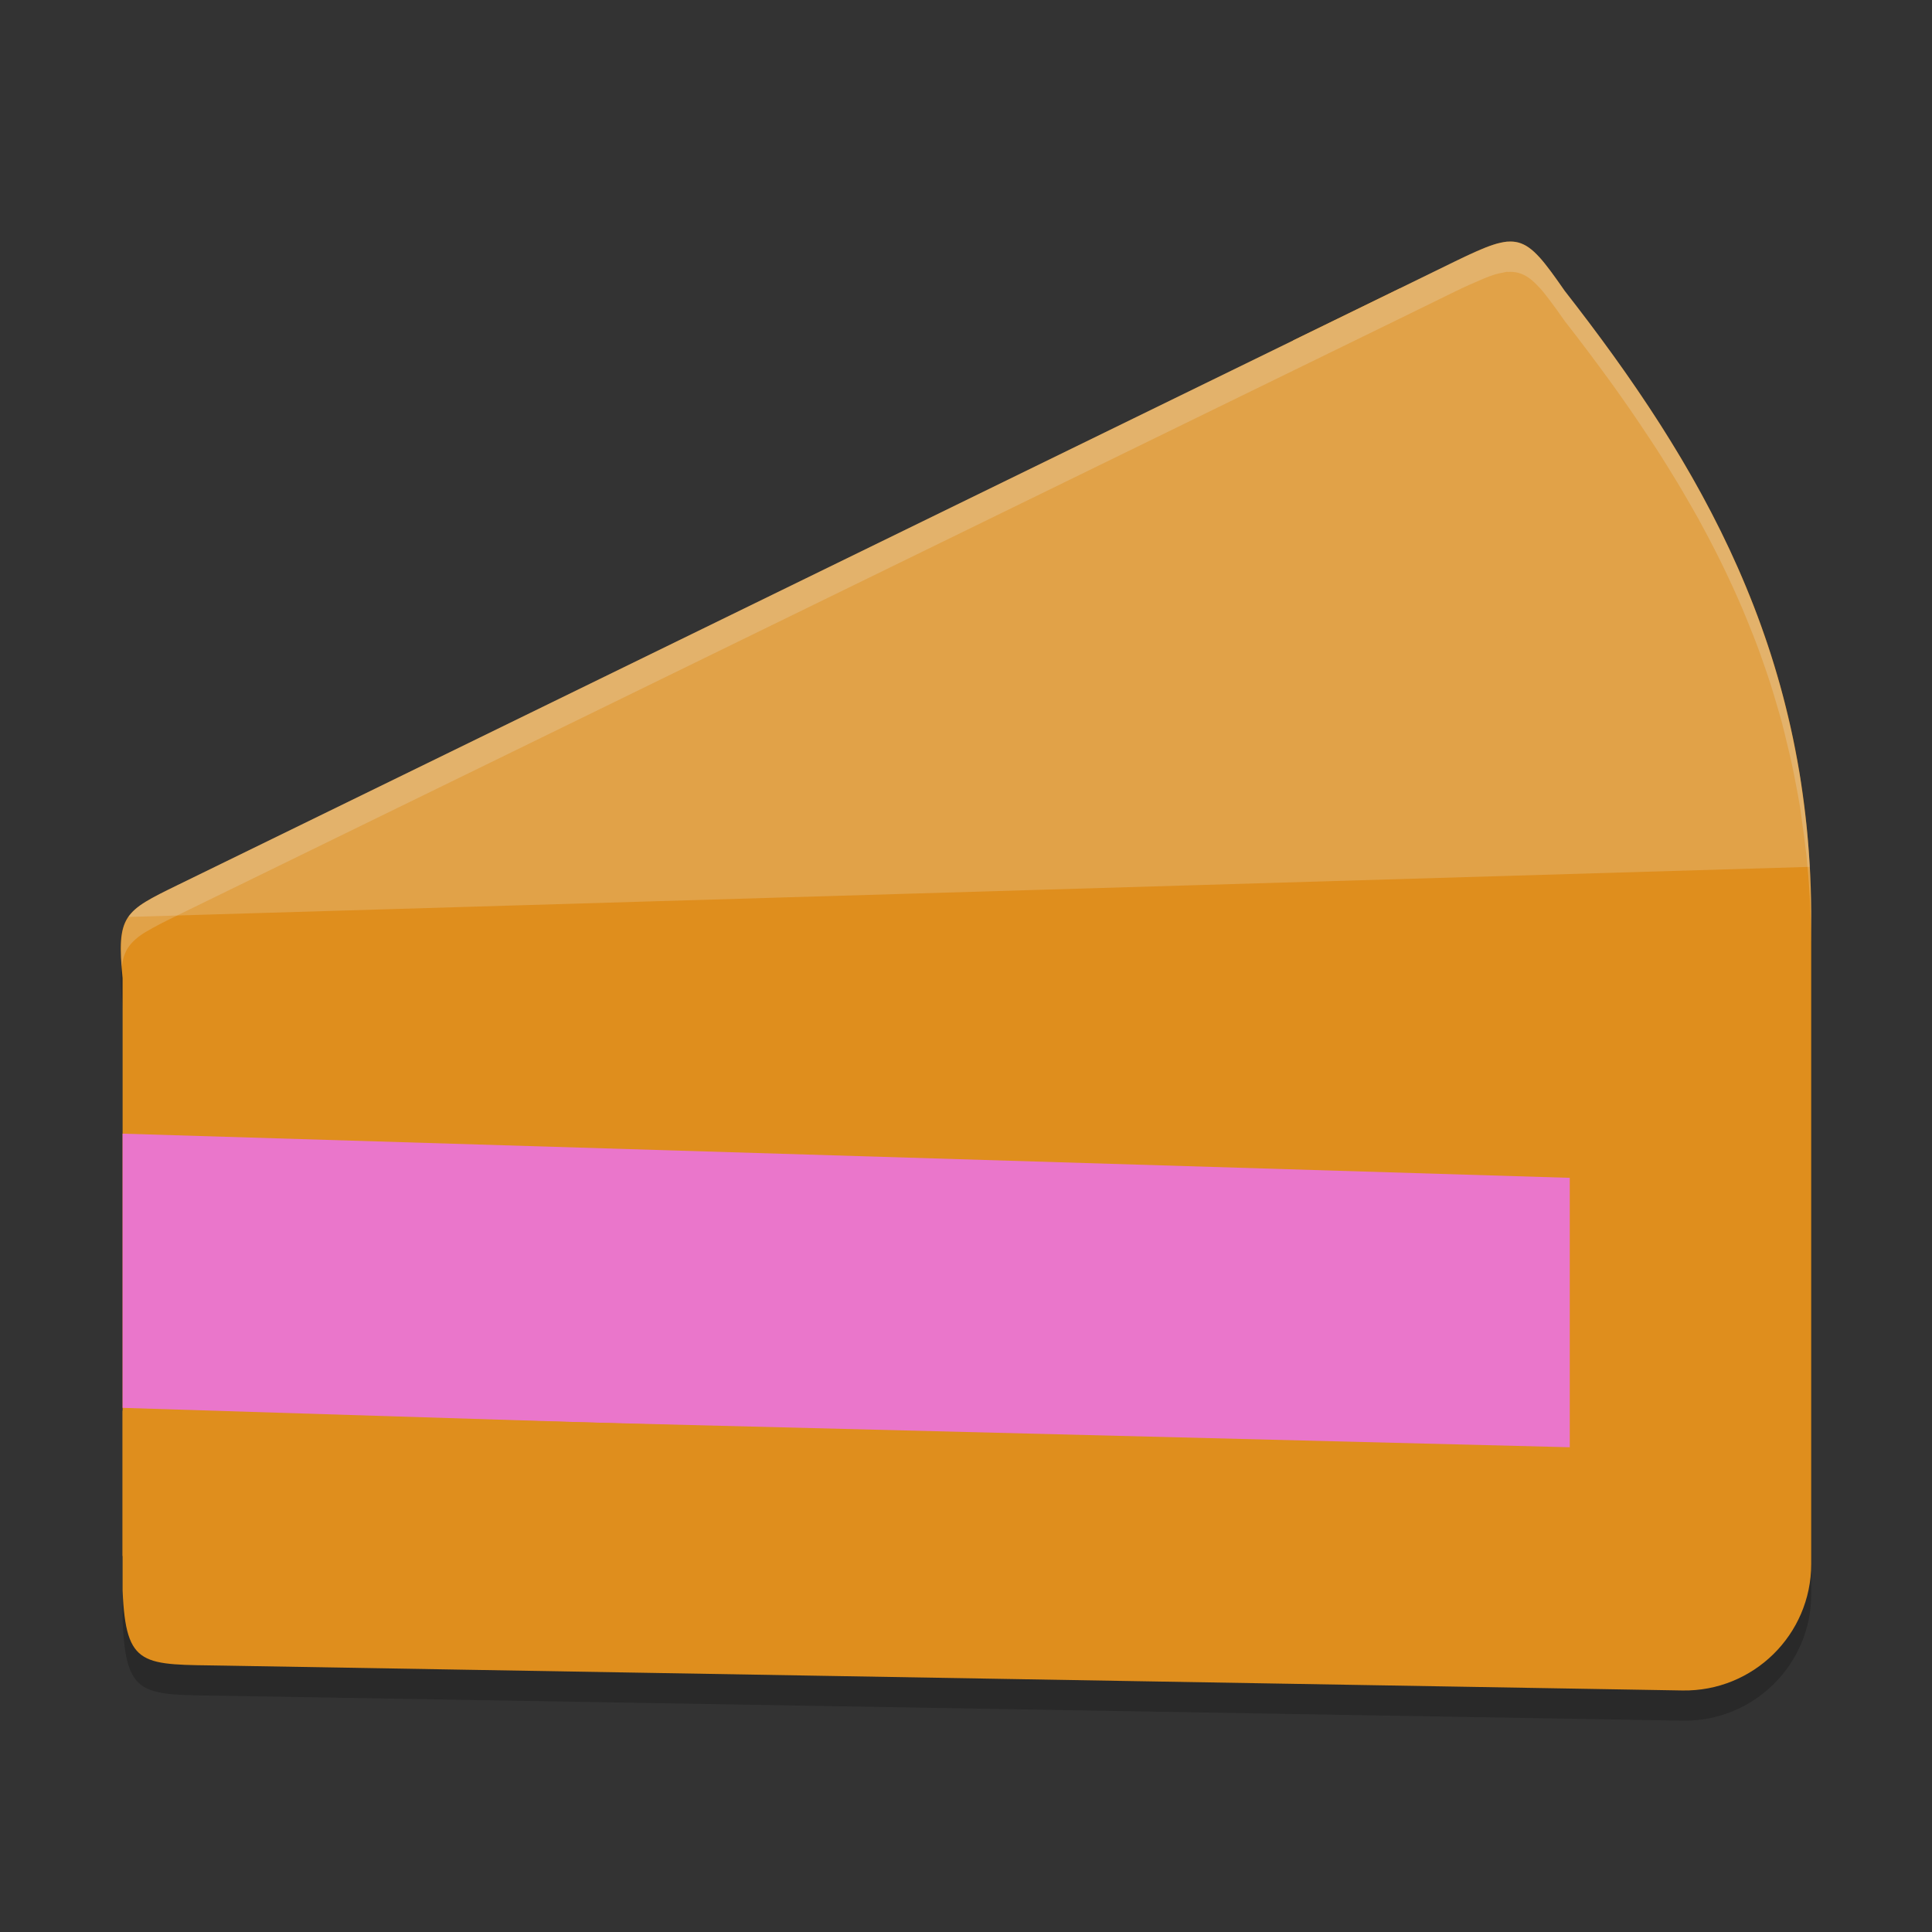 <svg xmlns="http://www.w3.org/2000/svg" width="64" height="64" version="1.1">
 <rect width="100%" height="100%" fill="#333333" stroke="none"/>
 <path style="opacity:0.2" d="m 49.918,9.003 c -0.039,0.004 -0.088,0.02 -0.129,0.027 -0.083,0.014 -0.169,0.031 -0.262,0.059 -0.061,0.018 -0.129,0.043 -0.195,0.066 -0.079,0.028 -0.171,0.07 -0.258,0.105 -0.255,0.106 -0.535,0.23 -0.879,0.398 L 46.359,10.558 42.84,12.277 5.875,30.324 c -0.422,0.206 -0.753,0.372 -1.016,0.531 -0.005,0.003 -0.014,0.005 -0.02,0.008 -0.264,0.161 -0.454,0.321 -0.586,0.512 -0.279,0.403 -0.298,0.954 -0.191,2.027 v 5.152 9.082 0.094 4.812 1.145 c 0.109,2.584 0.665,2.442 3.379,2.488 l 48.293,0.824 c 2.345,0.039 4.266,-1.848 4.266,-4.191 v -21.582 -0.004 -0.004 -0.004 -0.004 -0.004 -0.004 -0.004 -0.004 c -0.008,-1.014 -0.068,-1.99 -0.168,-2.937 -0.002,-0.016 -0.006,-0.031 -0.008,-0.047 -0.034,-0.316 -0.077,-0.624 -0.121,-0.934 -0.024,-0.172 -0.043,-0.346 -0.07,-0.516 -0.046,-0.289 -0.102,-0.572 -0.156,-0.855 -0.037,-0.191 -0.073,-0.382 -0.113,-0.57 -0.052,-0.242 -0.11,-0.481 -0.168,-0.719 -0.053,-0.218 -0.102,-0.437 -0.16,-0.652 -0.061,-0.229 -0.129,-0.454 -0.195,-0.68 -0.063,-0.212 -0.124,-0.424 -0.191,-0.633 -0.076,-0.237 -0.157,-0.47 -0.238,-0.703 -0.063,-0.179 -0.125,-0.358 -0.191,-0.535 -0.094,-0.251 -0.193,-0.499 -0.293,-0.746 -0.068,-0.169 -0.136,-0.337 -0.207,-0.504 -0.101,-0.238 -0.206,-0.473 -0.312,-0.707 -0.069,-0.152 -0.139,-0.303 -0.211,-0.453 -0.113,-0.237 -0.229,-0.472 -0.348,-0.706 -0.107,-0.211 -0.217,-0.42 -0.328,-0.629 -0.084,-0.158 -0.168,-0.316 -0.254,-0.473 -0.113,-0.205 -0.231,-0.407 -0.348,-0.609 -0.115,-0.199 -0.229,-0.397 -0.348,-0.594 -0.11,-0.183 -0.223,-0.365 -0.336,-0.547 -0.11,-0.176 -0.22,-0.353 -0.332,-0.527 -0.091,-0.141 -0.185,-0.281 -0.277,-0.422 -0.403,-0.61 -0.82,-1.218 -1.25,-1.812 -0.5,-0.691 -1.015,-1.374 -1.543,-2.051 -0.19,-0.274 -0.356,-0.502 -0.508,-0.703 -0.117,-0.155 -0.228,-0.296 -0.332,-0.41 -0.004,-0.004 -0.008,-0.004 -0.012,-0.008 -0.102,-0.111 -0.199,-0.204 -0.297,-0.277 -0.018,-0.013 -0.037,-0.027 -0.055,-0.039 -0.099,-0.068 -0.201,-0.117 -0.305,-0.148 -0.019,-0.006 -0.039,-0.011 -0.059,-0.016 -0.096,-0.022 -0.194,-0.03 -0.301,-0.023 -0.016,8.8e-4 -0.03,-0.005 -0.047,-0.004 z"/>
 <path style="fill:#df8e1d" d="M 5.875,29.324 46.36,9.559 56.88,20.993 55.824,52.643 31,51.856 4.061,51.544 V 32.404 c -0.207,-2.092 0.049,-2.218 1.814,-3.08 z"/>
 <path style="fill:#ea76cb" d="m 4.061,37.554 50.345,1.537 v 9.125 L 4.061,46.637 Z"/>
 <path style="fill:#df8e1d" d="M 48.195,8.662 42.839,11.276 c 0.146,0.536 0.798,1.038 1.14,1.476 5.073,6.173 7.963,10.118 8.021,17.511 V 47.942 L 4.061,46.731 v 5.956 c 0.109,2.584 0.665,2.443 3.379,2.489 L 55.733,55.999 c 2.345,0.039 4.267,-1.849 4.266,-4.192 v -21.58 -0.003 -0.003 -0.003 -0.003 -0.003 -0.003 -0.003 -0.003 -0.003 -0.003 -0.003 -0.003 C 59.932,21.514 56.316,15.376 51.831,9.634 50.489,7.695 50.307,7.632 48.195,8.662 Z"/>
 <path style="opacity:0.2;fill:#eff1f5" d="m 49.921,8.006 c -0.412,0.038 -0.934,0.269 -1.726,0.655 l -1.836,0.898 -3.521,1.717 c 0,0 0,0.003 0,0.003 L 5.874,29.324 C 5.014,29.744 4.516,29.992 4.252,30.375 L 59.951,28.716 C 59.508,20.807 56.056,15.043 51.83,9.633 50.992,8.421 50.608,7.944 49.921,8.006 Z"/>
 <path style="opacity:0.2;fill:#eff1f5" d="M 49.918 8.004 C 49.879 8.008 49.83 8.024 49.789 8.031 C 49.706 8.046 49.62 8.062 49.527 8.09 C 49.467 8.108 49.398 8.132 49.332 8.156 C 49.254 8.185 49.161 8.226 49.074 8.262 C 48.819 8.368 48.54 8.492 48.195 8.66 L 46.359 9.559 L 42.84 11.277 L 5.875 29.324 C 5.453 29.53 5.122 29.696 4.859 29.855 C 4.854 29.859 4.845 29.86 4.84 29.863 C 4.576 30.024 4.386 30.185 4.254 30.375 C 4.012 30.725 3.971 31.209 4.033 32.027 C 4.067 31.765 4.132 31.551 4.254 31.375 C 4.386 31.185 4.576 31.024 4.84 30.863 C 4.845 30.86 4.854 30.859 4.859 30.855 C 5.122 30.696 5.453 30.53 5.875 30.324 L 42.84 12.277 L 46.359 10.559 L 48.195 9.66 C 48.54 9.492 48.819 9.368 49.074 9.262 C 49.161 9.226 49.254 9.185 49.332 9.156 C 49.398 9.132 49.467 9.108 49.527 9.09 C 49.62 9.062 49.706 9.046 49.789 9.031 C 49.83 9.024 49.879 9.008 49.918 9.004 C 49.935 9.003 49.948 9.009 49.965 9.008 C 50.072 9.002 50.17 9.009 50.266 9.031 C 50.285 9.036 50.305 9.041 50.324 9.047 C 50.428 9.078 50.53 9.127 50.629 9.195 C 50.646 9.207 50.666 9.221 50.684 9.234 C 50.781 9.308 50.878 9.401 50.98 9.512 C 50.984 9.516 50.989 9.516 50.992 9.52 C 51.096 9.634 51.207 9.774 51.324 9.93 C 51.476 10.131 51.642 10.358 51.832 10.633 C 52.36 11.309 52.875 11.993 53.375 12.684 C 53.805 13.278 54.222 13.886 54.625 14.496 C 54.718 14.637 54.811 14.777 54.902 14.918 C 55.015 15.092 55.125 15.269 55.234 15.445 C 55.348 15.627 55.46 15.809 55.57 15.992 C 55.689 16.189 55.803 16.387 55.918 16.586 C 56.035 16.788 56.153 16.991 56.266 17.195 C 56.352 17.352 56.435 17.51 56.52 17.668 C 56.631 17.877 56.741 18.085 56.848 18.297 C 56.966 18.531 57.082 18.766 57.195 19.004 C 57.267 19.154 57.337 19.305 57.406 19.457 C 57.513 19.691 57.617 19.926 57.719 20.164 C 57.79 20.331 57.858 20.499 57.926 20.668 C 58.026 20.915 58.125 21.164 58.219 21.414 C 58.285 21.591 58.347 21.77 58.41 21.949 C 58.492 22.182 58.572 22.415 58.648 22.652 C 58.715 22.861 58.777 23.073 58.84 23.285 C 58.906 23.51 58.974 23.736 59.035 23.965 C 59.093 24.18 59.142 24.399 59.195 24.617 C 59.253 24.855 59.311 25.094 59.363 25.336 C 59.404 25.524 59.44 25.716 59.477 25.906 C 59.531 26.19 59.587 26.472 59.633 26.762 C 59.66 26.931 59.679 27.106 59.703 27.277 C 59.747 27.586 59.79 27.895 59.824 28.211 C 59.826 28.227 59.83 28.242 59.832 28.258 C 59.932 29.205 59.992 30.182 60 31.195 L 60 30.227 L 60 30.223 L 60 30.219 L 60 30.215 L 60 30.211 L 60 30.207 L 60 30.203 L 60 30.199 L 60 30.195 C 59.992 29.182 59.932 28.205 59.832 27.258 C 59.83 27.242 59.826 27.227 59.824 27.211 C 59.79 26.895 59.747 26.586 59.703 26.277 C 59.679 26.106 59.66 25.931 59.633 25.762 C 59.587 25.472 59.531 25.19 59.477 24.906 C 59.44 24.716 59.404 24.524 59.363 24.336 C 59.311 24.094 59.253 23.855 59.195 23.617 C 59.142 23.399 59.093 23.18 59.035 22.965 C 58.974 22.736 58.906 22.51 58.84 22.285 C 58.777 22.073 58.715 21.861 58.648 21.652 C 58.572 21.415 58.492 21.182 58.41 20.949 C 58.347 20.77 58.285 20.591 58.219 20.414 C 58.125 20.164 58.026 19.915 57.926 19.668 C 57.858 19.499 57.79 19.331 57.719 19.164 C 57.617 18.926 57.513 18.691 57.406 18.457 C 57.337 18.305 57.267 18.154 57.195 18.004 C 57.082 17.766 56.966 17.531 56.848 17.297 C 56.741 17.085 56.631 16.877 56.52 16.668 C 56.435 16.51 56.352 16.352 56.266 16.195 C 56.153 15.991 56.035 15.788 55.918 15.586 C 55.803 15.387 55.689 15.189 55.57 14.992 C 55.46 14.809 55.348 14.627 55.234 14.445 C 55.125 14.269 55.015 14.092 54.902 13.918 C 54.811 13.777 54.718 13.637 54.625 13.496 C 54.222 12.886 53.805 12.278 53.375 11.684 C 52.875 10.993 52.36 10.309 51.832 9.633 C 51.642 9.358 51.476 9.131 51.324 8.93 C 51.207 8.774 51.096 8.634 50.992 8.52 C 50.989 8.516 50.984 8.516 50.98 8.512 C 50.878 8.401 50.781 8.308 50.684 8.234 C 50.666 8.221 50.646 8.207 50.629 8.195 C 50.53 8.127 50.428 8.078 50.324 8.047 C 50.305 8.041 50.285 8.036 50.266 8.031 C 50.17 8.009 50.072 8.002 49.965 8.008 C 49.948 8.009 49.935 8.003 49.918 8.004 z"/>
</svg>
